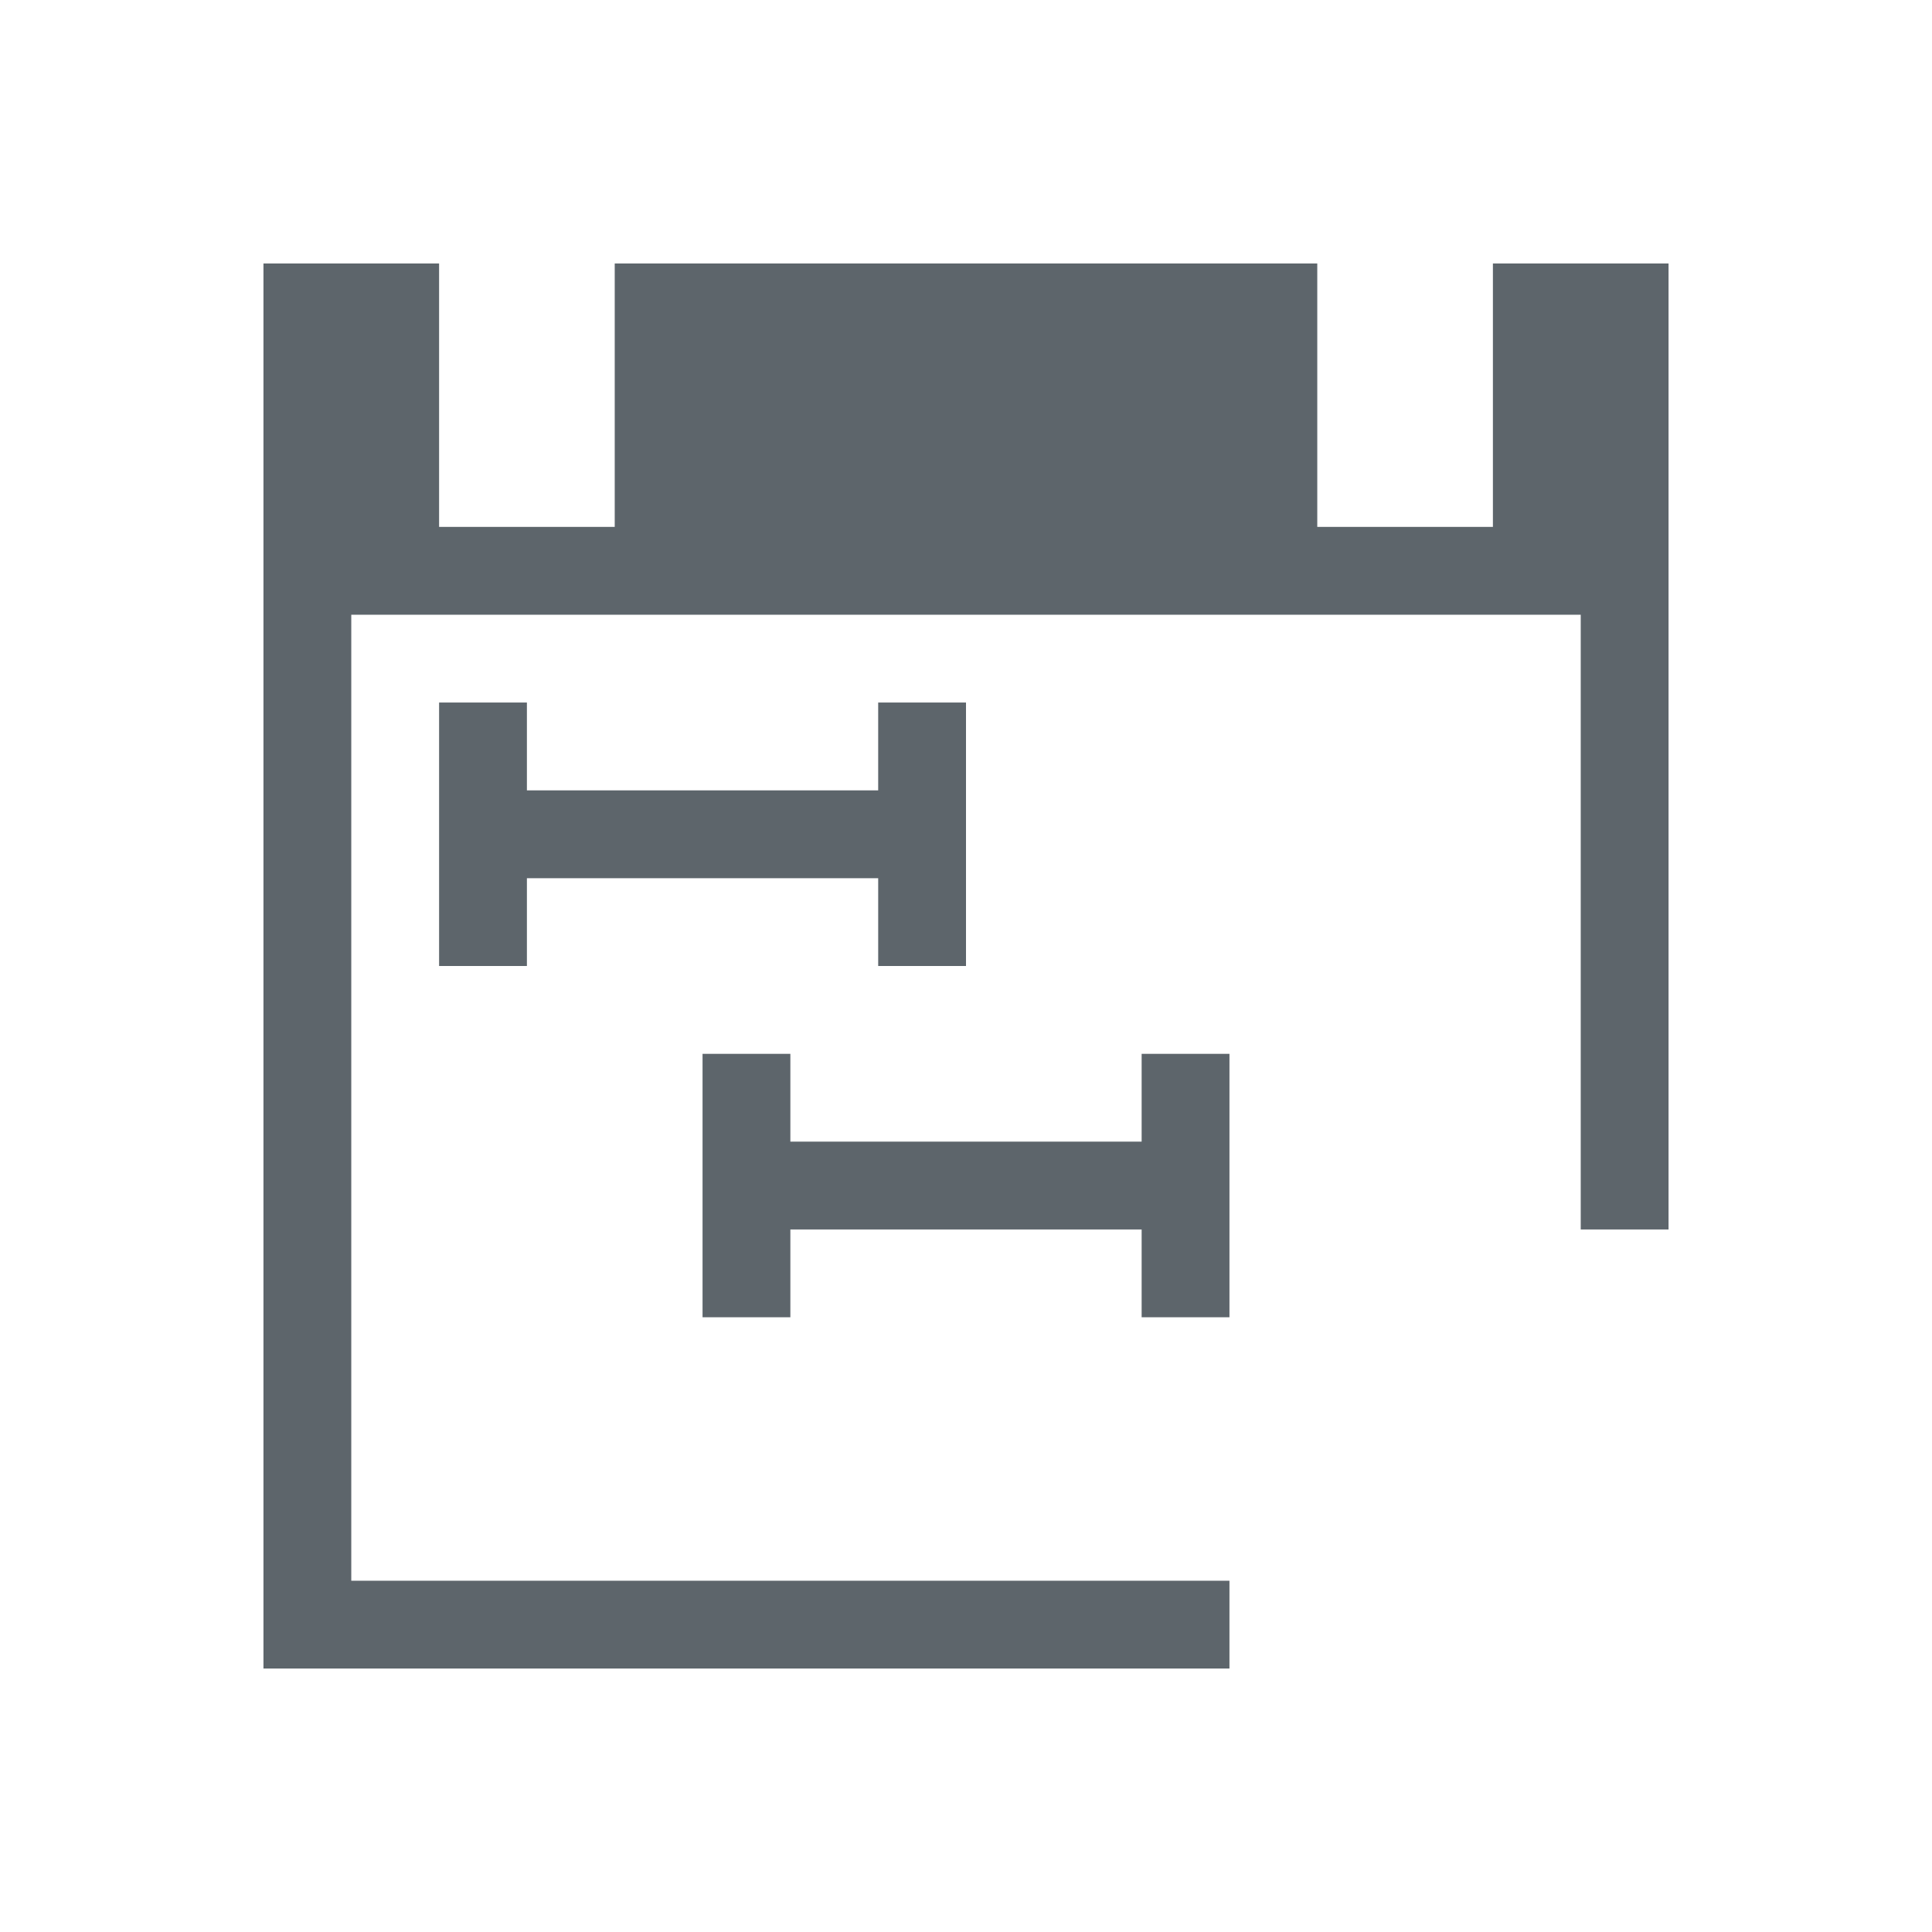<svg xmlns="http://www.w3.org/2000/svg" viewBox="0 0 22 22"><path d="M3 3v16h11v-1H4V7h14v7h1V3h-2v3h-2V3H7v3H5V3H3zm2 5v3h1v-1h4v1h1V8h-1v1H6V8H5zm3 4v3h1v-1h4v1h1v-3h-1v1H9v-1H8z" fill="currentColor" color="#5d656b"/></svg>